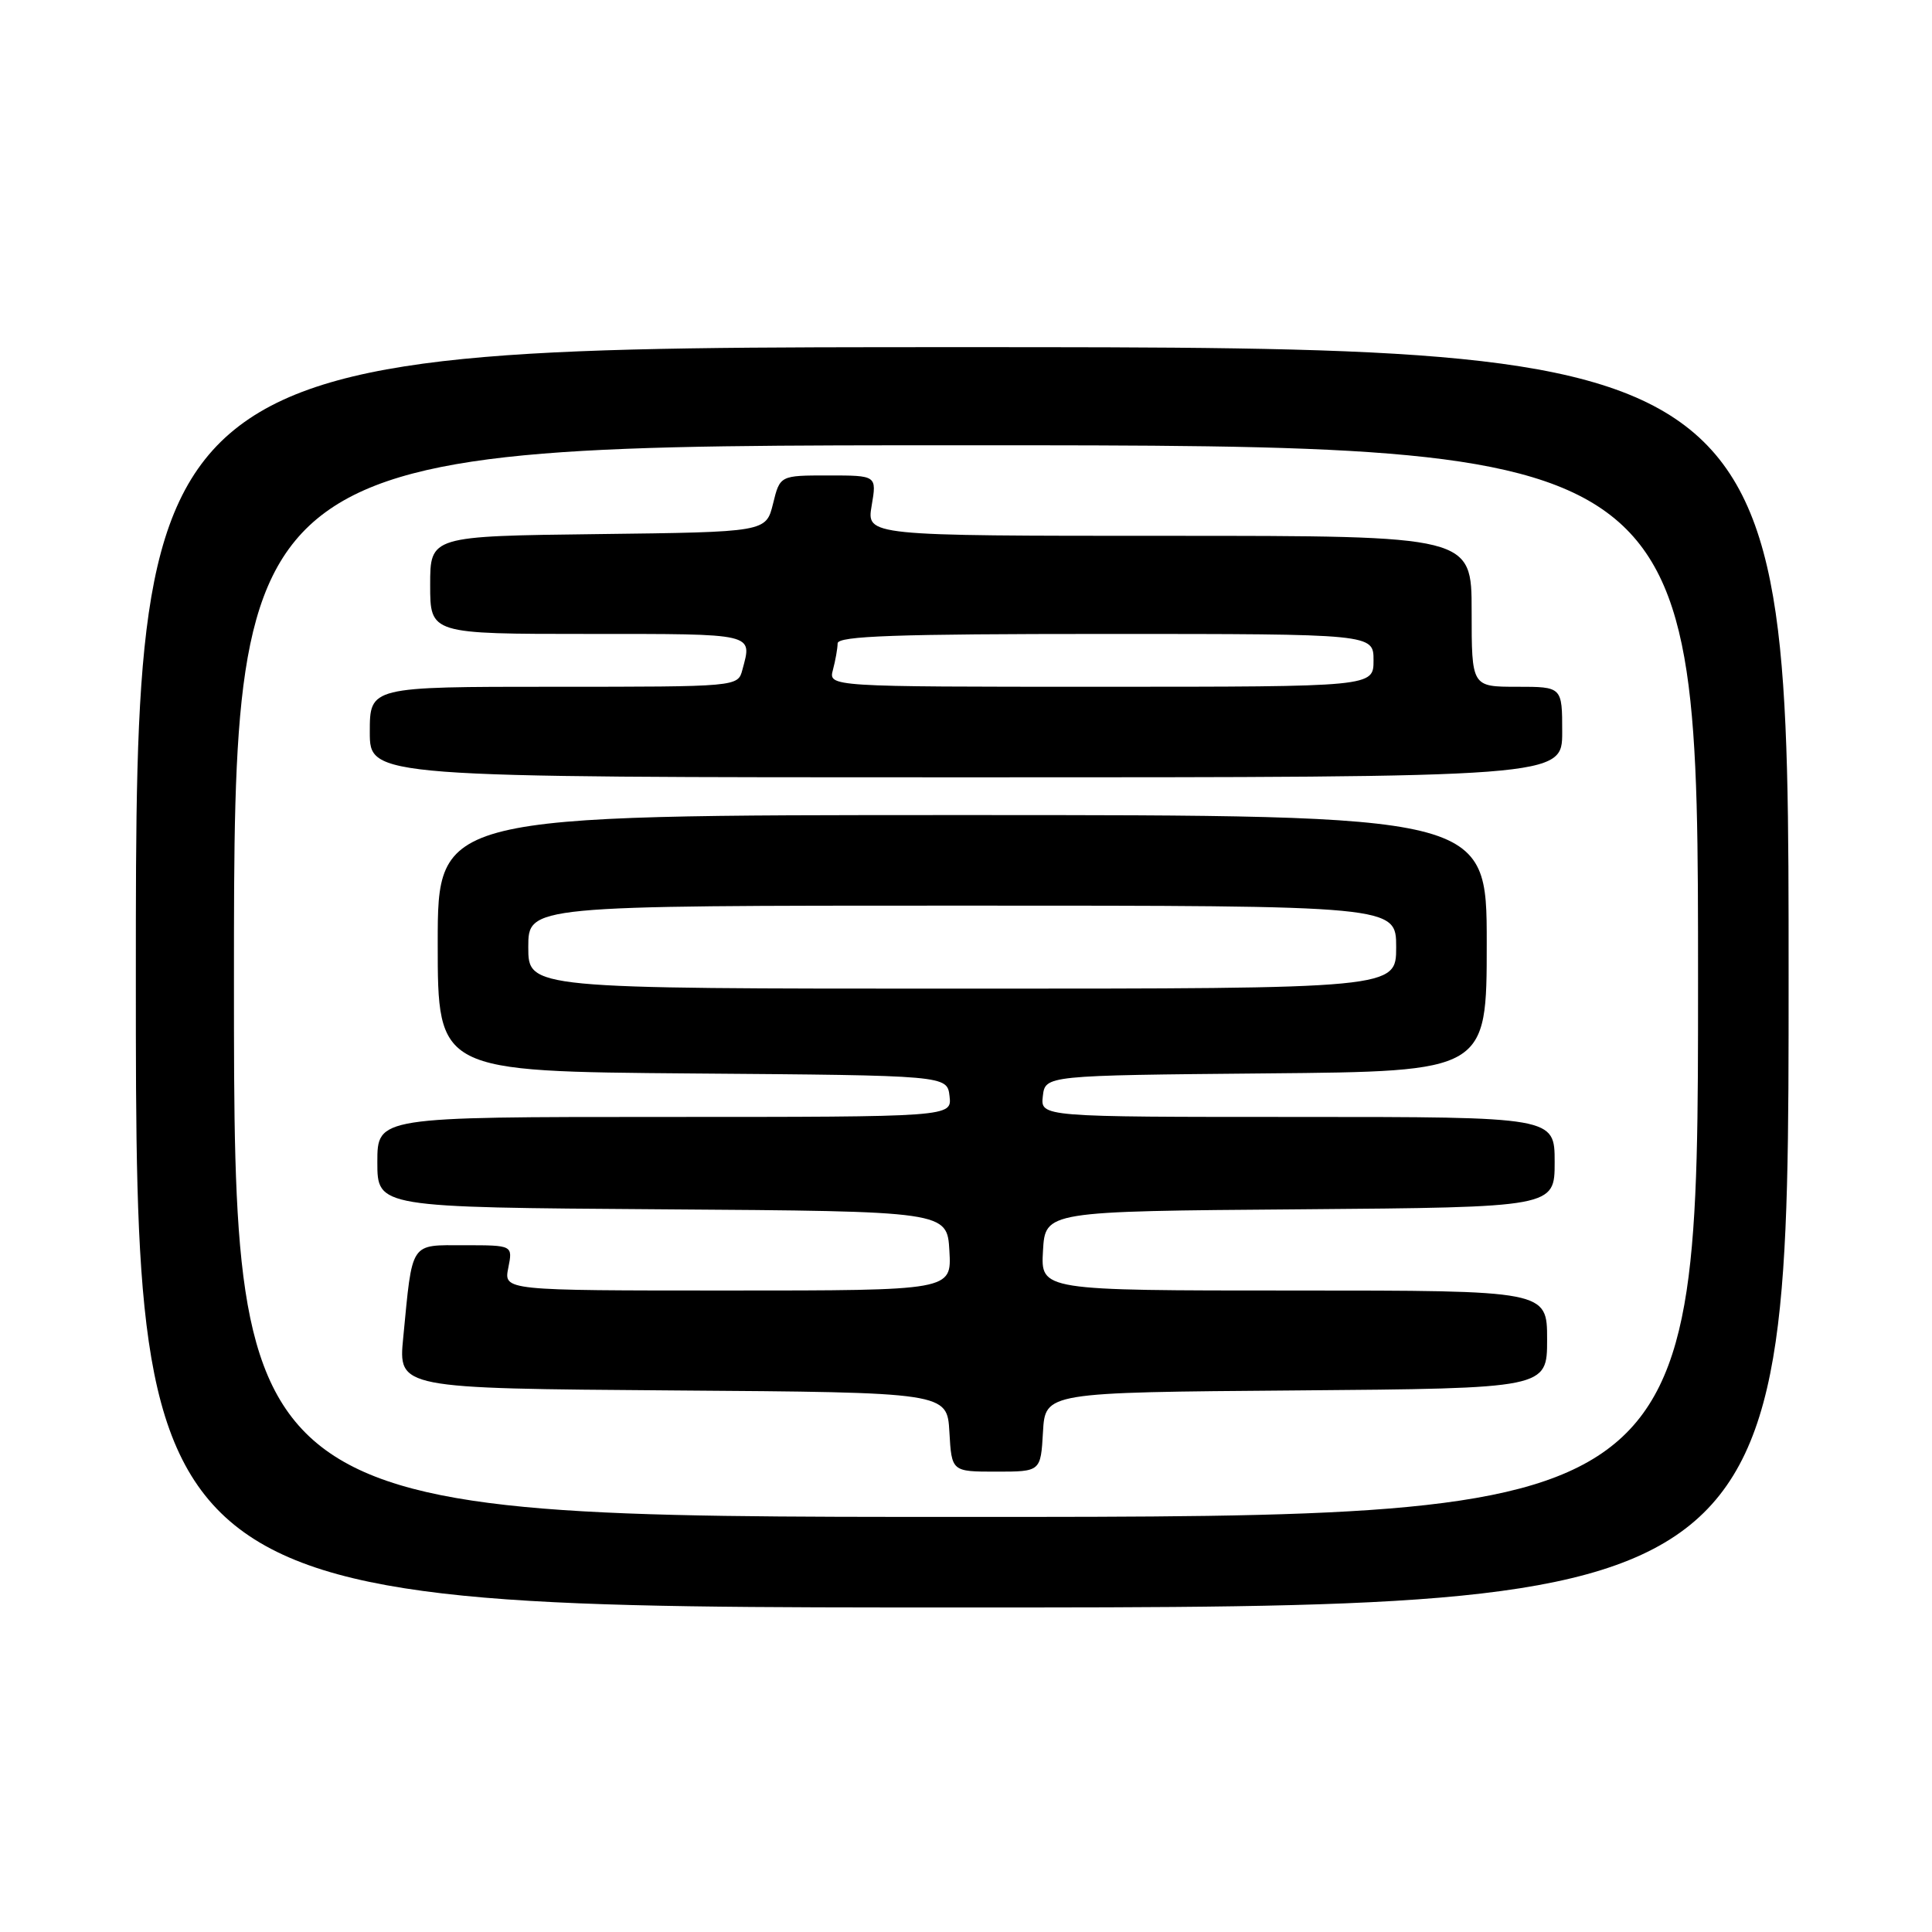 <?xml version="1.0" encoding="UTF-8" standalone="no"?>
<!DOCTYPE svg PUBLIC "-//W3C//DTD SVG 1.1//EN" "http://www.w3.org/Graphics/SVG/1.1/DTD/svg11.dtd" >
<svg xmlns="http://www.w3.org/2000/svg" xmlns:xlink="http://www.w3.org/1999/xlink" version="1.1" viewBox="0 0 256 256">
 <g >
 <path fill="currentColor"
d=" M 237.00 129.50 C 237.00 46.00 237.00 46.00 127.50 46.00 C 18.00 46.00 18.00 46.00 18.00 129.50 C 18.00 213.00 18.00 213.00 127.50 213.00 C 237.00 213.00 237.00 213.00 237.00 129.50 Z  M 31.00 130.00 C 31.00 59.00 31.00 59.00 128.00 59.00 C 225.00 59.00 225.00 59.00 225.00 130.00 C 225.00 201.00 225.00 201.00 128.00 201.00 C 31.00 201.00 31.00 201.00 31.00 130.00 Z  M 138.20 189.75 C 138.50 184.50 138.50 184.50 171.75 184.24 C 205.00 183.97 205.00 183.97 205.00 177.49 C 205.00 171.00 205.00 171.00 171.45 171.00 C 137.90 171.00 137.90 171.00 138.20 165.75 C 138.50 160.50 138.50 160.50 172.25 160.24 C 206.00 159.97 206.00 159.97 206.00 153.99 C 206.00 148.00 206.00 148.00 171.93 148.00 C 137.87 148.00 137.87 148.00 138.18 145.25 C 138.50 142.50 138.50 142.50 167.75 142.23 C 197.00 141.97 197.00 141.97 197.00 124.98 C 197.00 108.00 197.00 108.00 127.50 108.00 C 58.00 108.00 58.00 108.00 58.00 124.99 C 58.00 141.97 58.00 141.97 91.75 142.24 C 125.50 142.50 125.50 142.50 125.82 145.25 C 126.13 148.00 126.13 148.00 88.07 148.00 C 50.00 148.00 50.00 148.00 50.00 153.99 C 50.00 159.98 50.00 159.98 87.75 160.24 C 125.50 160.50 125.50 160.50 125.80 165.75 C 126.10 171.00 126.10 171.00 96.43 171.00 C 66.75 171.00 66.75 171.00 67.35 168.00 C 67.95 165.00 67.95 165.00 61.55 165.00 C 54.25 165.00 54.68 164.35 53.43 177.24 C 52.77 183.97 52.77 183.97 89.13 184.24 C 125.50 184.50 125.50 184.50 125.80 189.75 C 126.10 195.00 126.10 195.00 132.00 195.00 C 137.90 195.00 137.90 195.00 138.20 189.75 Z  M 207.00 97.00 C 207.00 91.00 207.00 91.00 201.00 91.00 C 195.00 91.00 195.00 91.00 195.00 81.00 C 195.00 71.00 195.00 71.00 154.91 71.00 C 114.82 71.00 114.82 71.00 115.50 67.00 C 116.18 63.00 116.18 63.00 109.76 63.00 C 103.35 63.00 103.35 63.00 102.43 66.75 C 101.50 70.50 101.50 70.50 79.25 70.77 C 57.00 71.04 57.00 71.04 57.00 77.52 C 57.00 84.00 57.00 84.00 78.00 84.00 C 100.24 84.00 99.68 83.87 98.37 88.75 C 97.77 91.00 97.77 91.00 73.38 91.00 C 49.00 91.00 49.00 91.00 49.00 97.00 C 49.00 103.00 49.00 103.00 128.00 103.00 C 207.00 103.00 207.00 103.00 207.00 97.00 Z  M 70.00 125.50 C 70.00 120.00 70.00 120.00 127.50 120.00 C 185.00 120.00 185.00 120.00 185.00 125.50 C 185.00 131.00 185.00 131.00 127.50 131.00 C 70.00 131.00 70.00 131.00 70.00 125.50 Z  M 110.37 88.75 C 110.70 87.51 110.98 85.94 110.99 85.25 C 111.00 84.27 118.77 84.00 146.50 84.00 C 182.00 84.00 182.00 84.00 182.00 87.50 C 182.00 91.00 182.00 91.00 145.88 91.00 C 109.77 91.00 109.77 91.00 110.37 88.75 Z "/>
</g>
</svg>